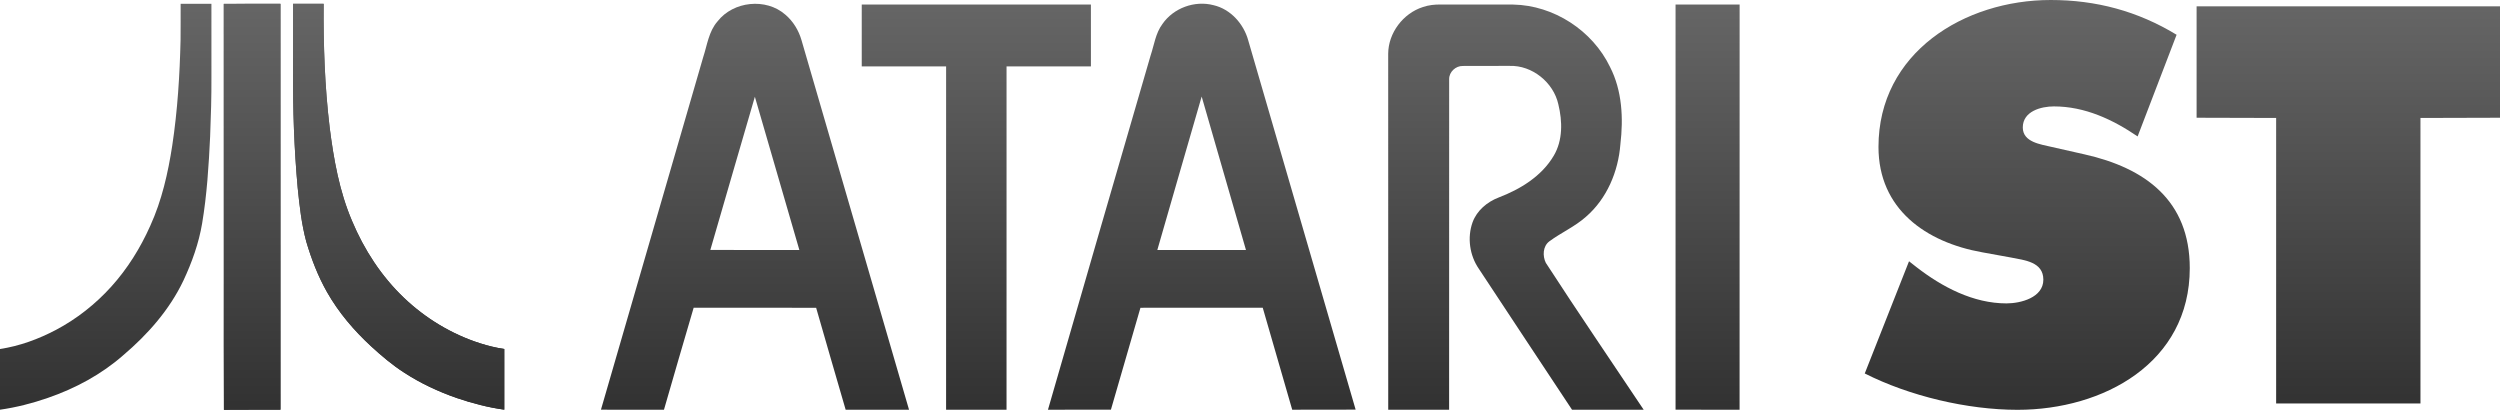 <?xml version="1.0" encoding="utf-8"?>
<!-- Generator: Adobe Illustrator 13.0.0, SVG Export Plug-In . SVG Version: 6.00 Build 14948)  -->
<svg version="1.2" baseProfile="tiny" id="Ebene_2" xmlns="http://www.w3.org/2000/svg" xmlns:xlink="http://www.w3.org/1999/xlink"
	 x="0px" y="0px" width="566.929px" height="92.934px" viewBox="0 0 566.929 92.934" xml:space="preserve">
<g>
	<g>
		<linearGradient id="SVGID_1_" gradientUnits="userSpaceOnUse" x1="171.21" y1="-0.033" x2="171.21" y2="98.967">
			<stop  offset="0" style="stop-color:#666666"/>
			<stop  offset="1" style="stop-color:#2E2E2E"/>
		</linearGradient>
		<path fill="url(#SVGID_1_)" d="M162.729,4.833c3.574-4.573,10.968-5.353,15.352-1.521c1.792,1.511,3.048,3.596,3.689,5.837
			c8.115,27.925,16.267,55.834,24.372,83.761c-4.791,0.003-9.582-0.007-14.371,0.003c-2.258-7.694-4.463-15.41-6.693-23.114
			c-9.26-0.027-18.519-0.008-27.777-0.011c-2.269,7.701-4.505,15.411-6.733,23.13c-4.763-0.02-9.525-0.008-14.29-0.011
			c7.71-26.637,15.428-53.272,23.175-79.901C160.374,10.221,160.718,7.107,162.729,4.833 M171.183,21.943
			c-3.396,11.568-6.723,23.16-10.098,34.734c6.73,0.03,13.458,0.011,20.186,0.011C177.903,45.107,174.551,33.525,171.183,21.943z"/>
		<linearGradient id="SVGID_2_" gradientUnits="userSpaceOnUse" x1="272.534" y1="-0.033" x2="272.534" y2="98.967">
			<stop  offset="0" style="stop-color:#666666"/>
			<stop  offset="1" style="stop-color:#2E2E2E"/>
		</linearGradient>
		<path fill="url(#SVGID_2_)" d="M263.614,5.434c2.495-3.62,7.32-5.379,11.567-4.261c3.89,0.896,6.865,4.248,7.893,8.021
			c8.106,27.905,16.241,55.797,24.345,83.694c-4.793,0.043-9.588,0-14.383,0.021c-2.229-7.704-4.436-15.422-6.682-23.122
			c-9.245,0.003-18.489-0.021-27.733,0.006c-2.21,7.713-4.487,15.405-6.698,23.113c-4.759,0.003-9.517,0-14.274,0.003
			c7.704-26.78,15.501-53.539,23.268-80.304C261.733,10.187,262.046,7.523,263.614,5.434 M262.448,56.688
			c6.702,0.009,13.401,0.003,20.102,0.003c-3.332-11.604-6.719-23.192-10.045-34.8C269.158,33.491,265.777,45.083,262.448,56.688z"
			/>
		<linearGradient id="SVGID_3_" gradientUnits="userSpaceOnUse" x1="221.402" y1="-0.033" x2="221.402" y2="98.967">
			<stop  offset="0" style="stop-color:#666666"/>
			<stop  offset="1" style="stop-color:#2E2E2E"/>
		</linearGradient>
		<path fill="url(#SVGID_3_)" d="M195.418,1.034c17.325,0,34.65,0,51.97,0c0,4.675,0,9.344,0,14.018
			c-6.378,0.005-12.755-0.007-19.131,0.005c0,25.952,0.004,51.902-0.003,77.854c-4.566,0-9.139,0-13.706,0
			c0-25.951-0.004-51.901,0.004-77.854c-6.379-0.012-12.755,0-19.133-0.005C195.418,10.379,195.415,5.708,195.418,1.034z"/>
		<linearGradient id="SVGID_4_" gradientUnits="userSpaceOnUse" x1="343.767" y1="-0.033" x2="343.767" y2="98.967">
			<stop  offset="0" style="stop-color:#666666"/>
			<stop  offset="1" style="stop-color:#2E2E2E"/>
		</linearGradient>
		<path fill="url(#SVGID_4_)" d="M322.652,1.604c1.316-0.455,2.721-0.609,4.111-0.577c5.461,0.021,10.922,0.004,16.389,0.008
			c9.197,0.168,17.979,5.88,21.961,14.158c2.756,5.377,3.041,11.632,2.344,17.53c-0.475,6.176-3.068,12.349-7.814,16.44
			c-2.508,2.237-5.631,3.592-8.313,5.578c-1.475,1.126-1.545,3.302-0.785,4.86c7.25,11.194,14.789,22.207,22.188,33.308
			c-5.412,0.011-10.824-0.015-16.238,0.011c-7.088-10.646-14.102-21.344-21.16-32c-2.074-3.031-2.637-7.051-1.396-10.517
			c0.971-2.653,3.293-4.599,5.877-5.599c4.936-1.882,9.799-4.842,12.533-9.498c2.076-3.503,1.973-7.817,1.039-11.648
			c-1.098-4.973-5.943-8.889-11.061-8.715c-3.543,0.024-7.08-0.021-10.615,0.017c-1.6-0.037-3.105,1.353-3.086,2.979
			c-0.018,24.99,0.01,49.985-0.006,74.979c-4.604-0.008-9.203,0-13.807-0.008c-0.01-26.902,0.008-53.814-0.01-80.718
			C314.826,7.475,318.179,3.037,322.652,1.604z"/>
		<linearGradient id="SVGID_5_" gradientUnits="userSpaceOnUse" x1="387.233" y1="-0.033" x2="387.233" y2="98.967">
			<stop  offset="0" style="stop-color:#666666"/>
			<stop  offset="1" style="stop-color:#2E2E2E"/>
		</linearGradient>
		<path fill="url(#SVGID_5_)" d="M379.968,1.034c4.842,0,9.684,0,14.529,0c-0.006,30.63,0.004,61.251-0.01,91.876
			c-4.838-0.012-9.678,0-14.52-0.003C379.968,62.282,379.968,31.661,379.968,1.034z"/>
	</g>
	<g>
		<linearGradient id="SVGID_6_" gradientUnits="userSpaceOnUse" x1="23.975" y1="-0.033" x2="23.975" y2="98.967">
			<stop  offset="0" style="stop-color:#666666"/>
			<stop  offset="1" style="stop-color:#2E2E2E"/>
		</linearGradient>
		<path fill="url(#SVGID_6_)" d="M40.963,0.865c2.326-0.008,4.651,0,6.981-0.005c0.008,5.471,0,10.942,0.003,16.41
			c0.022,4.567-0.106,9.131-0.295,13.694c-0.312,6.586-0.725,13.188-1.814,19.696c-0.75,4.487-2.305,8.82-4.229,12.932
			c-3.142,6.622-8.081,12.226-13.632,16.938c-4.964,4.371-10.892,7.555-17.126,9.702C7.324,91.455,3.694,92.386,0,92.91
			c0.003-4.588,0.003-9.18,0-13.766c4.449-0.67,8.726-2.249,12.696-4.337c4.712-2.492,8.954-5.841,12.526-9.794
			c3.688-4.077,6.626-8.801,8.856-13.813c2.627-5.764,4.033-11.994,4.989-18.229c1.198-7.927,1.697-15.951,1.882-23.958
			C40.979,6.299,40.956,3.583,40.963,0.865z"/>
		<linearGradient id="SVGID_7_" gradientUnits="userSpaceOnUse" x1="57.175" y1="-0.033" x2="57.175" y2="98.967">
			<stop  offset="0" style="stop-color:#666666"/>
			<stop  offset="1" style="stop-color:#2E2E2E"/>
		</linearGradient>
		<path fill="url(#SVGID_7_)" d="M50.75,0.875c4.283-0.028,8.565-0.003,12.85-0.01c0.001,30.68,0.001,61.363,0,92.042
			c-4.274,0.011-8.547-0.02-12.82,0.021c-0.052-9.781-0.007-19.571-0.022-29.351C50.752,42.678,50.766,21.778,50.75,0.875z"/>
		<linearGradient id="SVGID_8_" gradientUnits="userSpaceOnUse" x1="90.404" y1="-0.033" x2="90.404" y2="98.967">
			<stop  offset="0" style="stop-color:#666666"/>
			<stop  offset="1" style="stop-color:#2E2E2E"/>
		</linearGradient>
		<path fill="url(#SVGID_8_)" d="M66.458,0.865c2.315-0.005,4.627-0.008,6.939,0c-0.076,9.354,0.244,18.729,1.358,28.021
			c0.913,7.22,2.201,14.494,5.076,21.218c2.725,6.505,6.654,12.554,11.774,17.432c4.892,4.663,10.814,8.248,17.252,10.309
			c1.796,0.571,3.632,1.021,5.501,1.299c-0.001,4.586-0.004,9.171,0,13.757c-3.669-0.499-7.267-1.445-10.769-2.636
			c-4.169-1.449-8.202-3.329-11.907-5.742c-2.704-1.732-5.163-3.815-7.524-5.986c-3.894-3.594-7.377-7.67-9.996-12.294
			c-2.046-3.599-3.54-7.486-4.711-11.448c-1.073-3.983-1.528-8.107-1.945-12.201c-0.805-8.856-1.106-17.753-1.05-26.64
			C66.458,10.923,66.456,5.895,66.458,0.865z"/>
		<linearGradient id="SVGID_9_" gradientUnits="userSpaceOnUse" x1="57.175" y1="-0.033" x2="57.175" y2="98.967">
			<stop  offset="0" style="stop-color:#666666"/>
			<stop  offset="1" style="stop-color:#2E2E2E"/>
		</linearGradient>
		<path fill="url(#SVGID_9_)" d="M50.75,0.875c0.015,20.901,0.003,41.803,0.008,62.7c0.014,9.779-0.032,19.566,0.022,29.352
			c4.273-0.039,8.547-0.01,12.82-0.021c0.001-30.679,0.001-61.361,0-92.046C59.317,0.872,55.034,0.848,50.75,0.875"/>
		<linearGradient id="SVGID_10_" gradientUnits="userSpaceOnUse" x1="90.405" y1="-0.033" x2="90.405" y2="98.967">
			<stop  offset="0" style="stop-color:#666666"/>
			<stop  offset="1" style="stop-color:#2E2E2E"/>
		</linearGradient>
		<path fill="url(#SVGID_10_)" d="M66.458,0.865c-0.002,5.027,0,10.058,0,15.085c-0.057,8.884,0.245,17.782,1.05,26.64
			c0.417,4.094,0.872,8.218,1.945,12.201c1.169,3.962,2.665,7.851,4.711,11.448c2.618,4.623,6.102,8.7,9.996,12.294
			c2.363,2.174,4.82,4.254,7.524,5.986c3.705,2.413,7.738,4.29,11.907,5.742c3.501,1.189,7.1,2.134,10.769,2.636
			c-0.004-4.586-0.001-9.171,0-13.757c-1.867-0.273-3.706-0.728-5.501-1.299c-6.438-2.061-12.361-5.646-17.252-10.309
			c-5.12-4.872-9.049-10.925-11.774-17.432c-2.875-6.724-4.163-13.998-5.076-21.218c-1.115-9.291-1.434-18.666-1.358-28.021
			C71.084,0.858,68.771,0.861,66.458,0.865"/>
	</g>
	<g>
		<linearGradient id="SVGID_11_" gradientUnits="userSpaceOnUse" x1="459.727" y1="2.441406e-004" x2="459.727" y2="99">
			<stop  offset="0" style="stop-color:#666666"/>
			<stop  offset="1" style="stop-color:#2E2E2E"/>
		</linearGradient>
		<path fill="url(#SVGID_11_)" d="M432.912,59.248l1.672,1.313c5.854,4.538,12.9,8.242,20.426,8.242
			c3.227,0,8.361-1.313,8.361-5.377c0-4.061-4.301-4.418-7.285-5.016l-6.572-1.193c-12.779-2.27-23.529-9.797-23.529-23.893
			C425.982,11.945,445.455,0,465.044,0c10.271,0,19.707,2.508,28.547,7.884l-8.84,23.054c-5.613-3.82-11.943-6.808-18.99-6.808
			c-2.867,0-7.049,1.073-7.049,4.776c0,3.346,4.063,3.822,6.568,4.419L472.687,35c13.855,3.104,23.891,10.511,23.891,25.801
			c0,21.5-19.59,32.133-39.061,32.133c-11.35,0-24.486-3.106-34.641-8.243L432.912,59.248z"/>
		<linearGradient id="SVGID_12_" gradientUnits="userSpaceOnUse" x1="532.528" y1="-0.033" x2="532.528" y2="98.967">
			<stop  offset="0" style="stop-color:#666666"/>
			<stop  offset="1" style="stop-color:#2E2E2E"/>
		</linearGradient>
		<path fill="url(#SVGID_12_)" d="M498.126,1.433h68.803V26.7l-18.037,0.051V91.5h-32.729V26.75l-18.037-0.05V1.433z"/>
	</g>
</g>
</svg>
